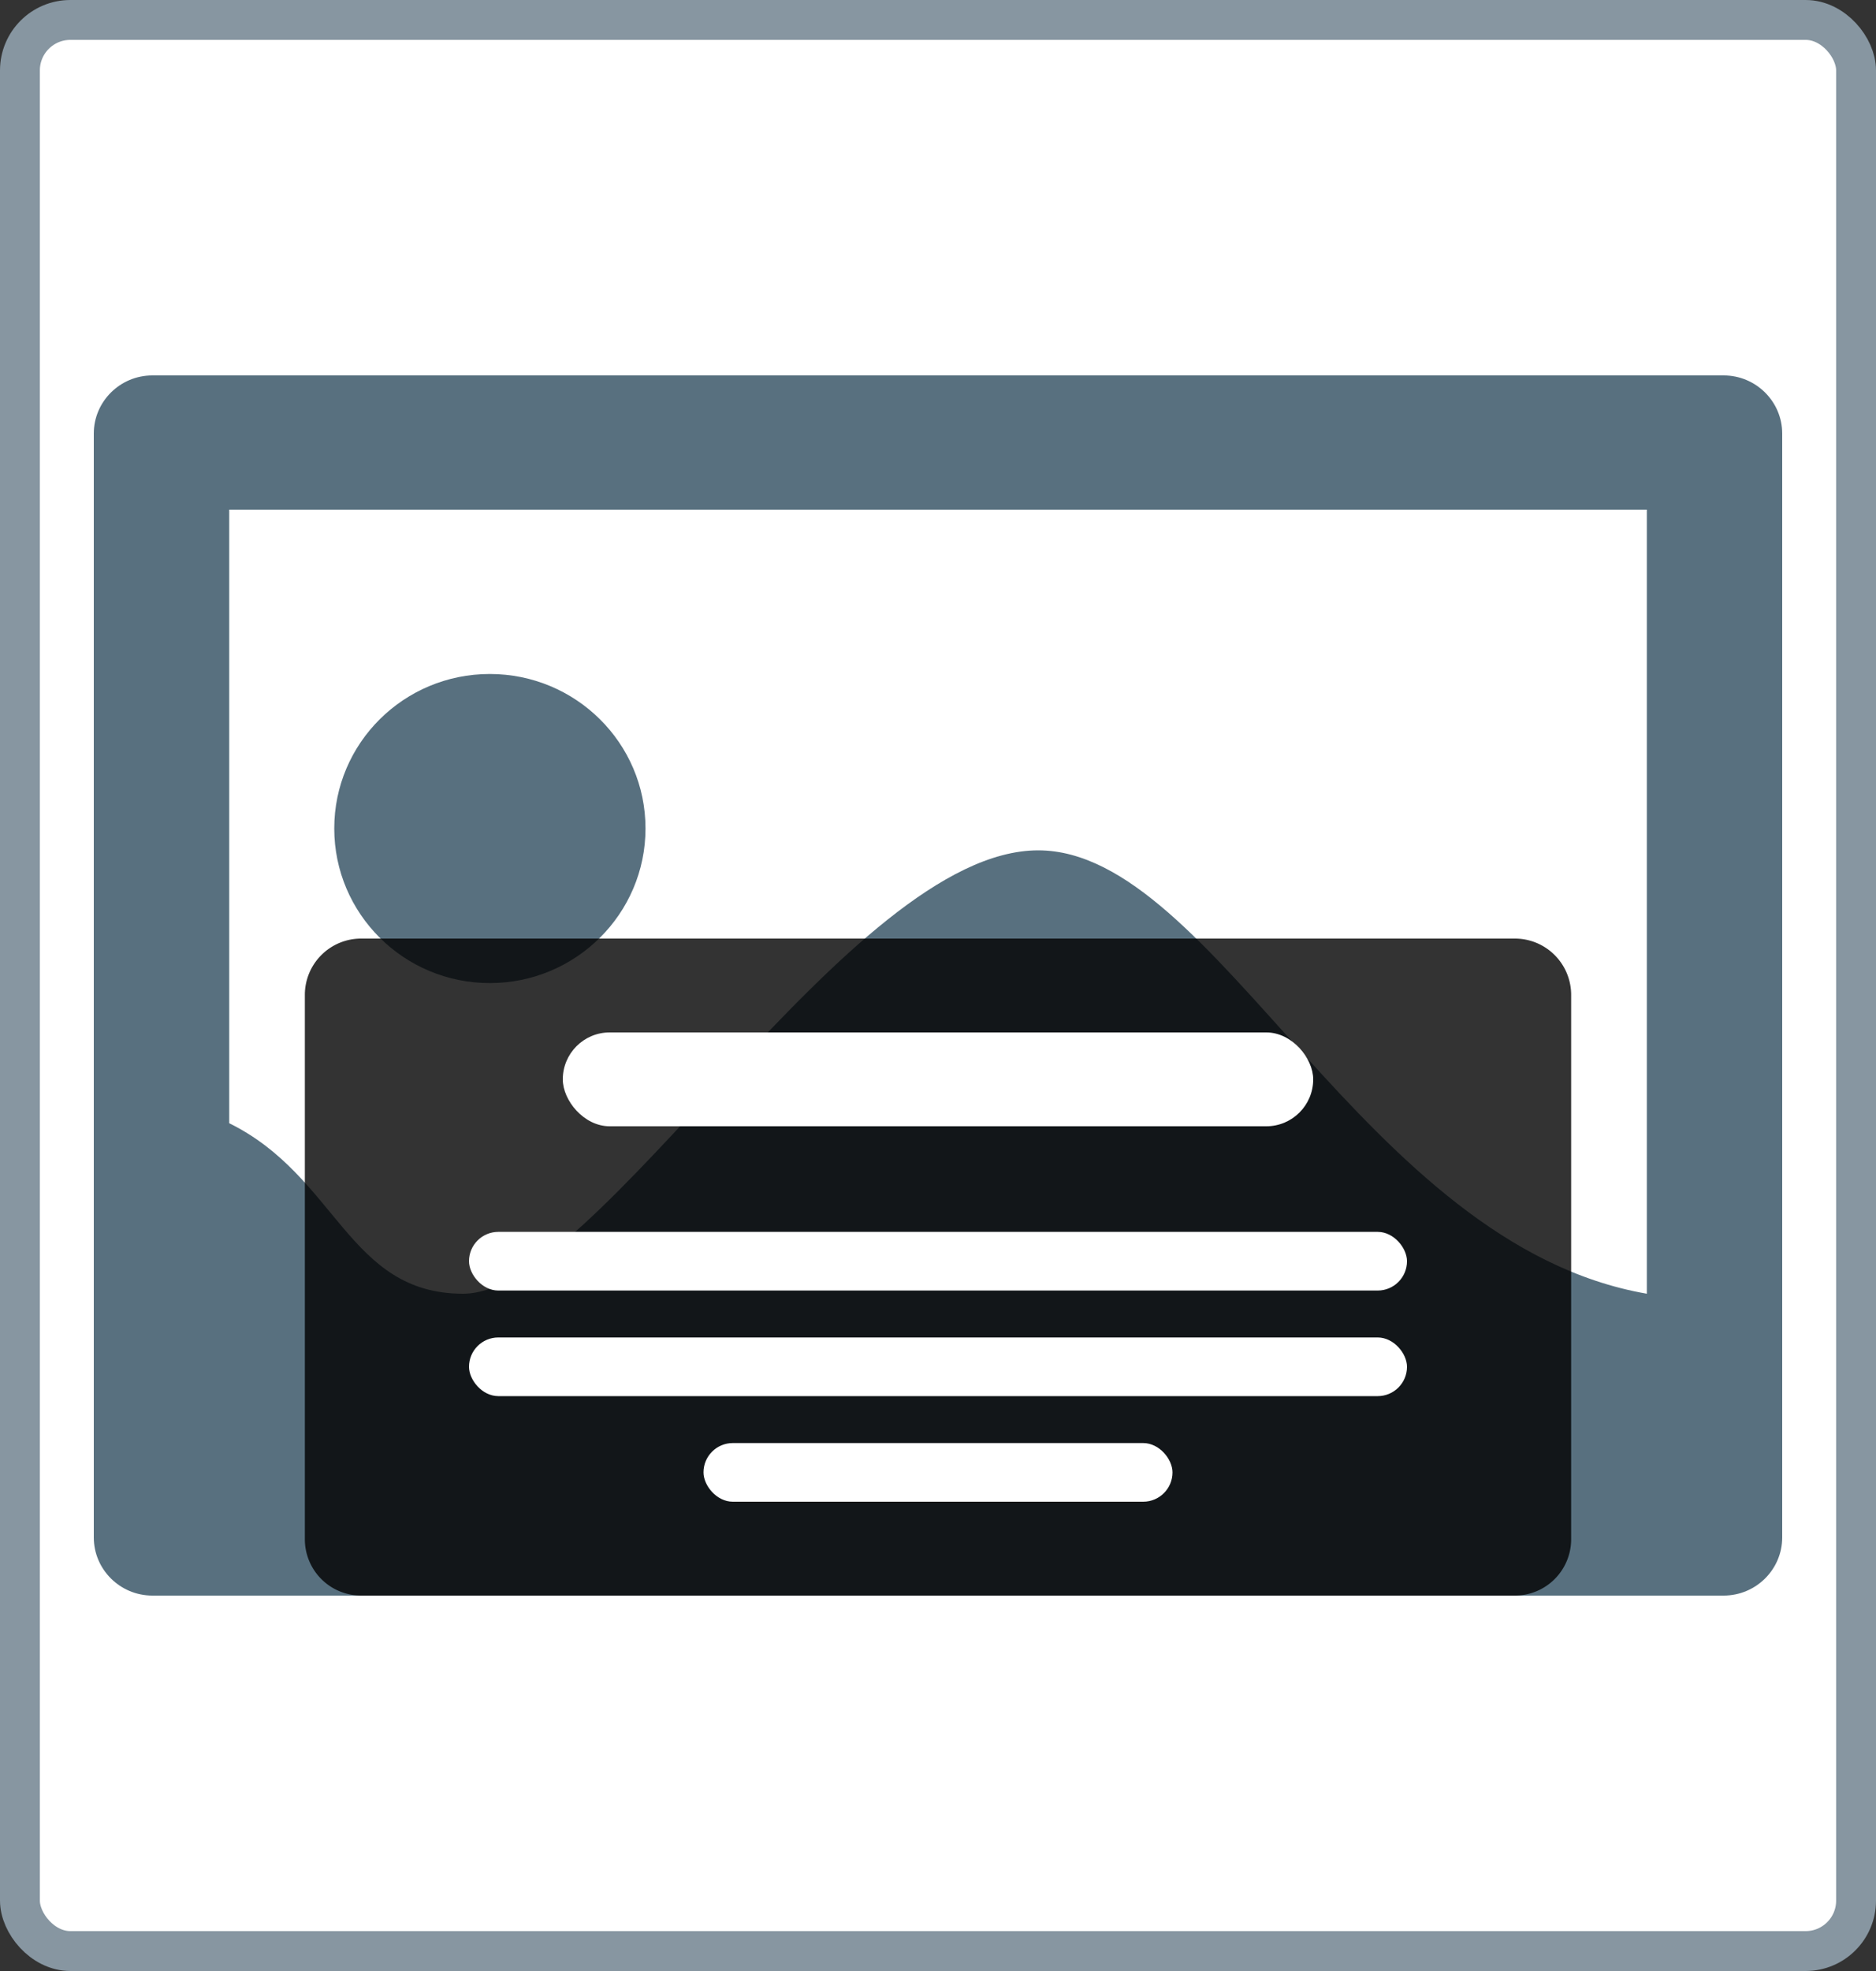 <svg xmlns="http://www.w3.org/2000/svg" width="80" height="84" fill="none" xmlns:v="https://vecta.io/nano"><rect width="100%" height="100%" fill="#333333" stroke="none"/><rect x=".85" y=".85" width="78.3" height="82.3" rx="2.15" fill="#fff"/><rect x=".85" y=".85" width="78.3" height="82.3" rx="2.15" stroke="#8796a1" stroke-width="1.7"/><path fill-rule="evenodd" d="M6.495 16h67.01C74.875 16 76 17.109 76 18.476v47.048C76 66.891 74.875 68 73.505 68H6.495C5.125 68 4 66.891 4 65.524V18.476C4 17.109 5.125 16 6.495 16zm14.392 12.724c3.664 0 6.64 2.946 6.64 6.583s-2.976 6.59-6.64 6.59-6.633-2.953-6.633-6.59 2.969-6.583 6.633-6.583zM9.774 21.723h60.454v33.413C58.176 53.05 51.839 36.24 44.273 36.24c-8.062 0-18.759 18.896-24.526 18.896-4.901 0-5.367-5.003-9.972-7.266V21.723z" fill="#58707f"/><path d="M64.6 40H15.4a2.4 2.4 0 0 0-2.4 2.4v23.2a2.4 2.4 0 0 0 2.4 2.4h49.2a2.4 2.4 0 0 0 2.4-2.4V42.4a2.4 2.4 0 0 0-2.4-2.4z" fill="#000" fill-opacity=".8"/><g fill="#fff"><rect x="24" y="44" width="32" height="4" rx="2"/><rect x="20" y="52.5" width="40" height="2.5" rx="1.25"/><rect x="20" y="57" width="40" height="2.5" rx="1.25"/><rect x="30" y="61.5" width="20" height="2.5" rx="1.25"/></g></svg>